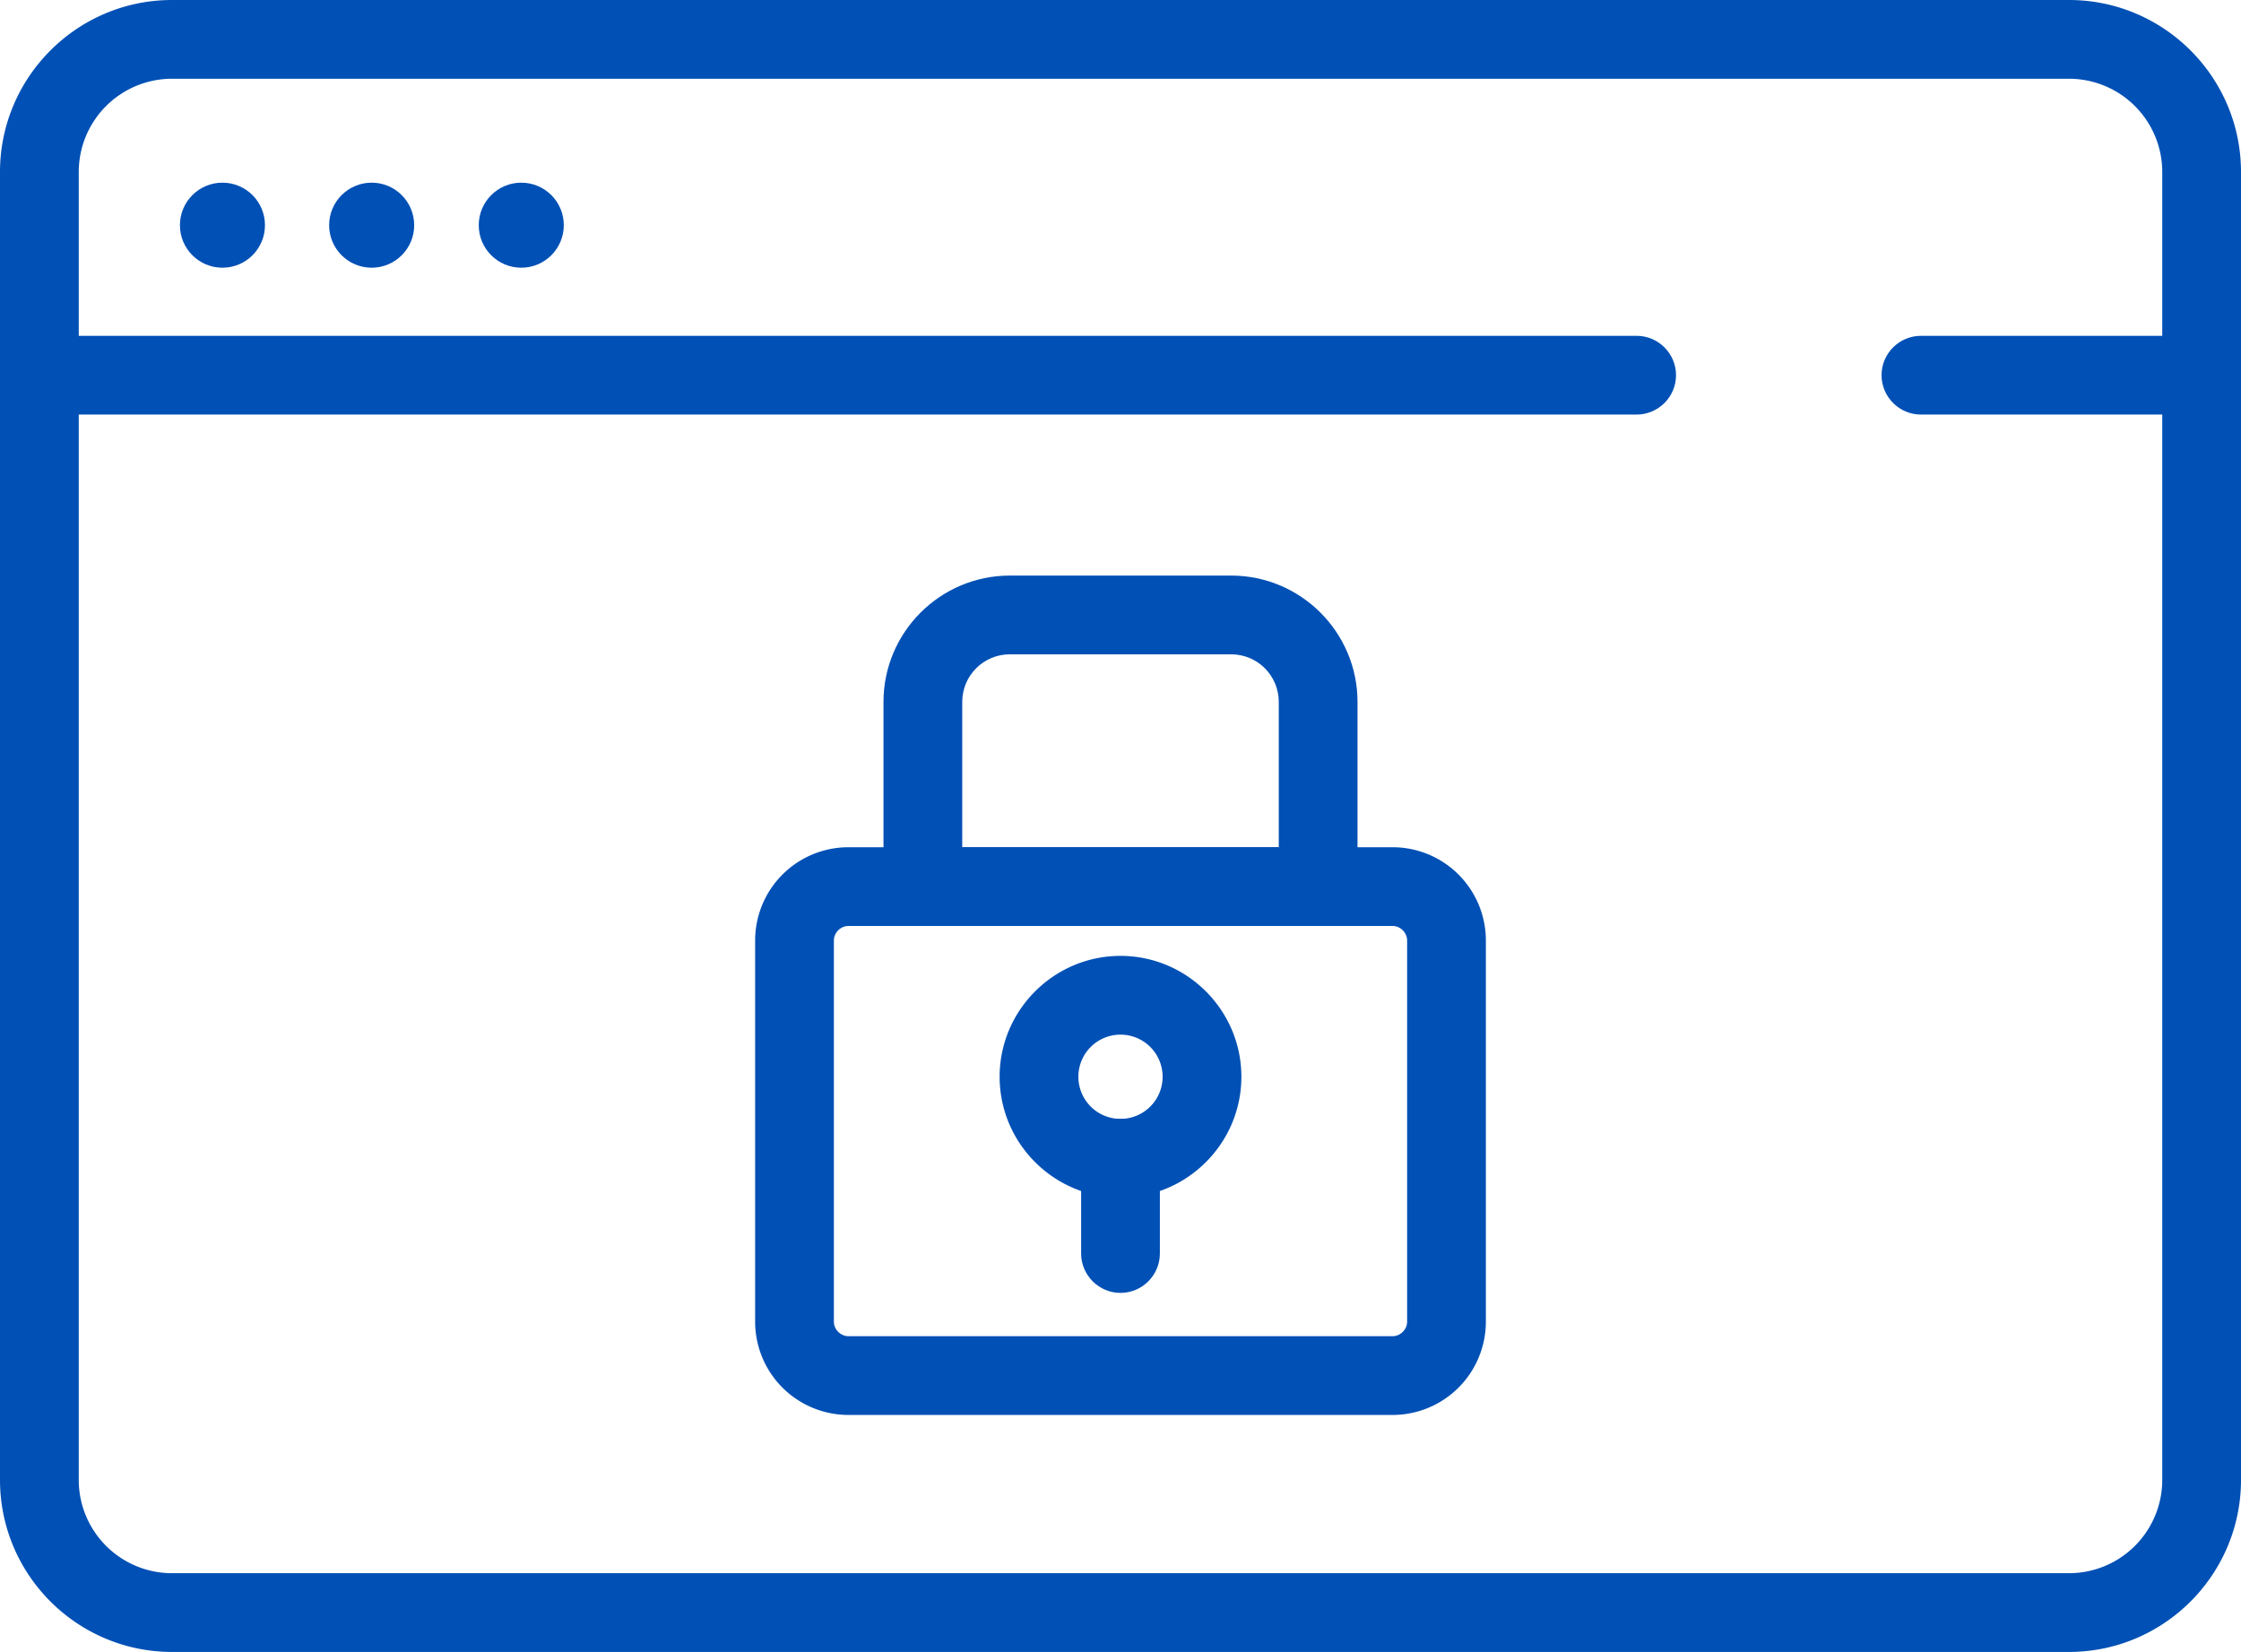 <svg id="Layer_2" xmlns="http://www.w3.org/2000/svg" viewBox="0 0 56.92 41.96"><defs><style>.cls-1{fill:#0050b5}</style></defs><g id="Layer_1-2"><g id="_"><path class="cls-1" d="M52.55 41.96H4.37C1.96 41.96 0 40 0 37.59V4.37C0 1.96 1.96 0 4.37 0h48.18c2.41 0 4.37 1.96 4.37 4.37v33.22c0 2.41-1.96 4.37-4.37 4.37zM4.37 2A2.37 2.37 0 0 0 2 4.37v33.22a2.37 2.37 0 0 0 2.37 2.37h48.18a2.37 2.37 0 0 0 2.37-2.37V4.37A2.37 2.37 0 0 0 52.55 2H4.37z"/><path class="cls-1" d="M41.57 10.53H1c-.55 0-1-.45-1-1s.45-1 1-1h40.57c.55 0 1 .45 1 1s-.45 1-1 1zM55.89 10.53h-7.1c-.55 0-1-.45-1-1s.45-1 1-1h7.1c.55 0 1 .45 1 1s-.45 1-1 1z"/><circle class="cls-1" cx="5.65" cy="5.72" r="1.08"/><circle class="cls-1" cx="9.44" cy="5.72" r="1.08"/><circle class="cls-1" cx="13.24" cy="5.72" r="1.08"/></g><path class="cls-1" d="M33.48 23.52H23.44c-.55 0-1-.45-1-1v-4.69c0-1.77 1.44-3.21 3.21-3.21h5.62c1.77 0 3.21 1.44 3.21 3.21v4.69c0 .55-.45 1-1 1zm-9.04-2h8.04v-3.69c0-.67-.54-1.21-1.21-1.21h-5.62c-.67 0-1.21.54-1.21 1.21v3.69z"/><path class="cls-1" d="M35.37 35.94H21.55a2.37 2.37 0 0 1-2.37-2.37v-9.68a2.37 2.37 0 0 1 2.37-2.37h13.82a2.37 2.37 0 0 1 2.37 2.37v9.68a2.37 2.37 0 0 1-2.37 2.37zM21.55 23.52c-.2 0-.37.17-.37.37v9.68c0 .2.17.37.37.37h13.82c.2 0 .37-.17.37-.37v-9.68c0-.2-.17-.37-.37-.37H21.55z"/><path class="cls-1" d="M28.46 30.42c-1.69 0-3.07-1.38-3.07-3.07s1.38-3.07 3.07-3.07 3.07 1.38 3.07 3.07-1.38 3.07-3.07 3.07zm0-4.14a1.07 1.07 0 0 0 0 2.14 1.07 1.07 0 0 0 0-2.14z"/><path class="cls-1" d="M28.46 32.84c-.55 0-1-.45-1-1v-2.42c0-.55.45-1 1-1s1 .45 1 1v2.42c0 .55-.45 1-1 1z"/></g></svg>